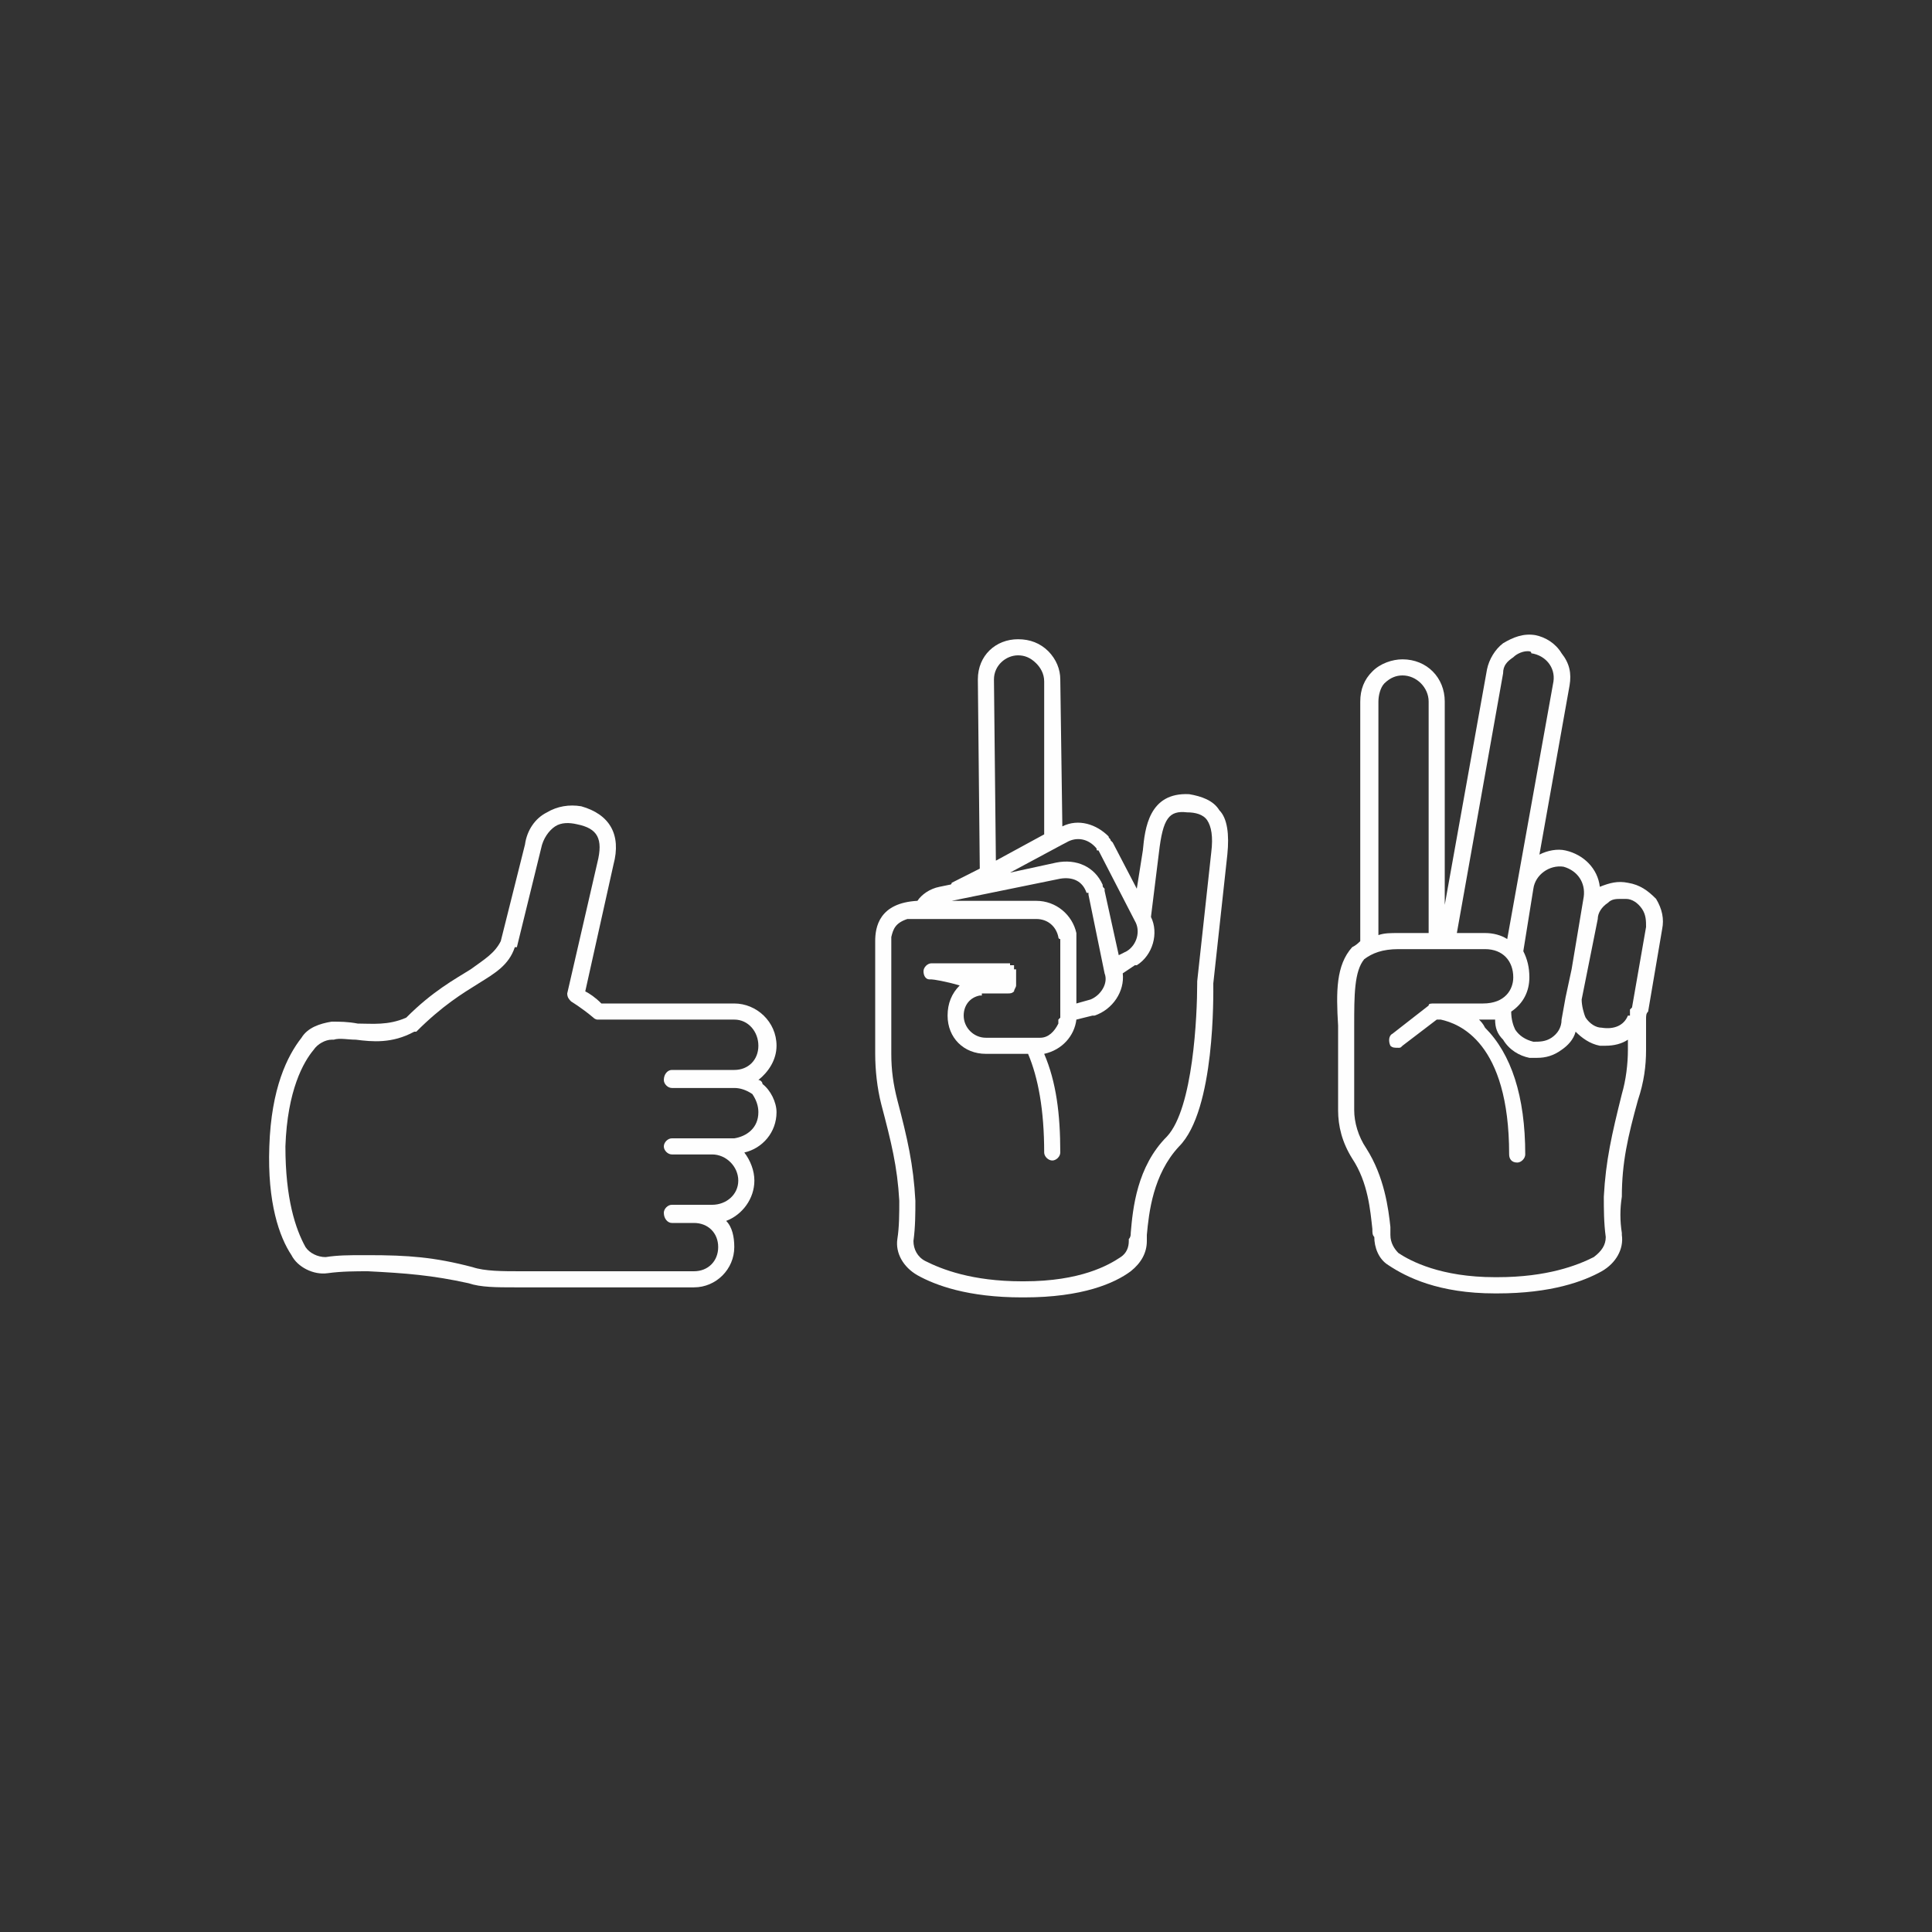 <?xml version="1.0" encoding="UTF-8"?>
<!DOCTYPE svg PUBLIC "-//W3C//DTD SVG 1.1//EN" "http://www.w3.org/Graphics/SVG/1.1/DTD/svg11.dtd">
<!-- Creator: CorelDRAW X6 -->
<svg xmlns="http://www.w3.org/2000/svg" xml:space="preserve" width="150mm" height="150mm" version="1.1" style="shape-rendering:geometricPrecision; text-rendering:geometricPrecision; image-rendering:optimizeQuality; fill-rule:evenodd; clip-rule:evenodd"
viewBox="0 0 15000 15000"
 xmlns:xlink="http://www.w3.org/1999/xlink">
 <rect x="0" y="0" width="15000" height="15000" fill="#333333" stroke="none"/>
 <defs>
  <style type="text/css">
   <![CDATA[
    .fil1 {fill:none}
    .fil0 {fill:#FEFEFE;fill-rule:nonzero}
   ]]>
  </style>
 </defs>
 <g id="Слой_x0020_1">
  <g id="_534495696">
   <path class="fil0" d="M11858 5056c16,0 31,0 31,16 110,16 188,109 172,219l-359 2000c-47,-31 -110,-47 -172,-47l-219 0 359 -2016c0,-62 32,-93 79,-125 31,-31 78,-47 109,-47zm-31 2329l78 -485c15,-109 125,-187 234,-171l0 0c110,31 172,125 157,234l-94 562 -47 219 0 0 -31 172c0,63 -32,110 -78,141 -47,31 -94,31 -141,31 -63,-16 -110,-47 -141,-94 -15,-31 -31,-78 -31,-140 94,-63 141,-157 141,-266 0,-78 -16,-141 -47,-203l0 0zm-219 531c0,63 16,110 62,156 47,79 125,125 204,141 15,0 46,0 62,0 63,0 125,-16 188,-62 47,-32 93,-79 109,-141 47,47 109,94 188,109 15,0 31,0 46,0 63,0 125,-15 172,-47l0 79c0,109 -15,234 -47,343 -78,313 -125,516 -140,797 0,94 0,204 15,313 0,0 0,0 0,0 0,62 -31,109 -93,156 -125,63 -360,156 -750,156 0,0 0,0 -16,0 -422,0 -656,-125 -750,-187 -31,-31 -63,-78 -63,-141 0,0 0,0 0,0 0,-15 0,-31 0,-62 -15,-141 -47,-391 -187,-610 -63,-93 -94,-203 -94,-297l0 -562 0 0c0,-31 0,-63 0,-94 0,-234 0,-422 78,-516 63,-47 141,-78 266,-78l297 0 375 0c140,0 219,94 219,219 0,94 -63,203 -235,203l-328 0c-31,0 -47,0 -47,0 -31,0 -47,0 -47,16l-281 219c-31,15 -31,62 -16,93 16,16 32,16 63,16 15,0 15,0 31,-16l266 -203 31 0c141,31 531,172 531,1047 0,31 16,63 63,63 31,0 62,-32 62,-63 0,-453 -109,-781 -312,-984 -16,-32 -31,-47 -47,-63l31 0c31,0 63,0 94,0l0 0zm-1219 141l0 562c0,125 31,250 109,375 125,188 141,407 157,547 0,32 0,47 15,63 0,78 32,172 110,219 140,93 390,219 828,219 16,0 16,0 16,0 422,0 672,-94 812,-172 110,-63 172,-172 156,-282 0,0 0,-15 0,-15 -15,-94 -15,-188 0,-282 0,-265 47,-468 125,-750 47,-140 63,-265 63,-390l0 -235c0,-31 0,-47 16,-62l109 -641c16,-78 0,-156 -47,-234 -62,-63 -125,-110 -219,-125 -78,-16 -140,0 -218,31 -16,-141 -125,-250 -266,-282 0,0 0,0 0,0 -63,-15 -141,0 -203,32l234 -1313c16,-94 0,-172 -62,-250 -47,-78 -125,-125 -204,-141 -93,-15 -171,16 -250,63 -62,47 -109,125 -125,203l-328 1828 0 -1578c0,-187 -140,-328 -328,-328 -78,0 -172,31 -234,94 -63,62 -94,140 -94,234l0 1860c-16,15 -31,31 -63,47 -125,140 -125,343 -109,609 0,31 0,63 0,94l0 0zm313 -797l0 -1813c0,-47 15,-109 46,-141 47,-46 94,-62 141,-62 0,0 0,0 0,0 109,0 203,94 203,203l0 1797 -234 0c-63,0 -110,0 -156,16l0 0zm1890 -281c0,0 16,0 32,0 47,0 93,31 125,78 31,47 31,93 31,140l-109 625 -16 16 0 0 0 0 0 0 0 0 0 0 0 0 0 0 0 0 0 0 0 0 0 0 0 0 0 0 0 0 0 0 0 16 0 0 0 0 0 0 0 0 0 0 0 0 0 0 0 0 0 0 0 0 0 0 0 0 0 0 0 0 0 0 0 0 0 0 0 0 0 15 0 0 0 0 0 0 0 0 0 0 0 0 0 0 0 0 0 0 0 0 0 0 0 0 0 0 0 0 0 0 0 0 0 0 0 0 0 0 0 0 0 0 0 0 0 16 0 0 0 0 0 0 -16 0 0 0 0 0c-31,78 -109,109 -203,94 -47,0 -94,-32 -125,-78 -15,-32 -31,-94 -31,-141l125 -625c0,-47 31,-94 78,-125 31,-31 63,-31 109,-31l0 0z"/>
   <path class="fil0" d="M8779 7447l0 0 0 0zm-1125 735c-172,0 -297,-125 -297,-297 0,-94 32,-172 94,-234 -109,-32 -203,-47 -219,-47l0 0 0 0 0 0 0 0 0 0 0 0 0 0 0 0 0 0 0 0 -15 0 0 0 0 0 0 0 0 0c-32,0 -47,-32 -47,-63l0 0 0 0 0 0c0,-31 31,-62 62,-62l0 0 0 0 0 0 0 0 0 0 0 0 0 0 0 0 0 0 0 0 0 0 0 0 0 0 0 0 0 0 0 0 0 0 0 0 0 0 0 0 0 0 0 0 0 0 0 0 0 0 0 0 0 0 0 0 0 0 0 0 0 0 0 0 0 0 0 0 0 0 532 0 62 0 0 0 0 0 0 0 0 0 0 0 0 0 0 0 0 0 0 0 0 0 0 0 0 0 0 0 0 0 0 0 0 0 16 0 0 0 0 0 0 0 0 0 0 0 0 0 0 0 0 0 0 0 0 0 0 0 0 15 0 0 0 0 0 0 0 0 0 0 0 0 15 0 0 0 0 0 0 0 0 0 0 0 0 0 0 0 0 0 0 0 0 0 0 0 0 0 0 0 0 0 0 0 0 0 0 0 0 0 0 0 0 0 0 0 0 0 0 0 16 0 0 0 0 0 0 16 0 0 0 0 0 0 0 0 0 0 0 0 0 0 0 0 0 0 0 0 0 0 0 0 0 0 0 0 0 0 0 0 0 0 0 0 0 0 0 0 0 0 0 0 0 0 0 16 0 0 0 0 0 0 0 0 0 0 0 0 0 0 0 0 0 0 16 0 0 0 0 0 0 0 0 0 0 0 0 0 0 0 0 0 0 0 0 0 0 0 0 15c0,0 0,0 0,0l0 110c0,15 -16,31 -16,46 -16,16 -31,16 -47,16l0 0 -16 0 -125 0 -31 0 -15 0 0 0 0 0 0 0 0 0 0 0 0 0 0 0 0 0 0 0 0 0 0 0 0 0 0 0 0 0 -16 0 0 0 0 0 0 0 0 0 0 0 0 0 0 0 0 0 0 0 0 0 0 0 0 0 0 16 0 0 0 0 0 0 -16 0 0 0 0 0 0 0 0 0 0 0 0 0 0 0 0 0 0 0 0 0 0 0 0 0 0 0c-78,15 -125,78 -125,156 0,94 78,172 172,172l266 0 141 0 15 0c63,0 110,-47 141,-110l0 0 0 0 0 0 0 0 0 0 0 0 0 0 0 -15 0 0 0 0 0 0 0 0 0 0 0 0 0 0 0 0 0 0 0 0 0 0 0 0 0 0 0 0 0 0 0 0 0 0 0 0 0 -16 0 0 0 0 0 0 0 0 0 0 0 0 0 0 0 0 0 0 0 0 0 0 0 0 0 0 0 0 15 -15 0 0 0 0 0 0 0 0 0 0 0 0 0 0 0 0 0 0 0 0 0 0 0 0 0 -16 0 0 0 0 0 0 0 0 0 -78 0 -516c0,0 -15,0 -15,-16 0,0 0,0 0,0 -16,-78 -78,-140 -172,-140l-31 0 -860 0 0 0 0 0 0 0 0 0 -15 0 0 0 0 0 0 0 -16 0 0 0 0 0 0 0 0 0 0 0 0 0 0 0 -16 0 0 0 0 0 0 0 0 0 0 0 -15 0 0 0 0 0 0 0 0 0 0 0 0 0 0 0 0 0 -16 0 0 0 0 0 0 0 0 0 0 0 0 0 0 0 0 0 0 0 0 0 0 0 0 0 -16 0 0 0 0 0 0 0 0 0 0 0 0 0 0 0 0 0 0 0 -15 0c-94,31 -110,78 -125,140 0,0 0,0 0,0l0 907c0,125 15,234 47,359 78,297 125,500 140,782 0,93 0,203 -15,312 0,0 0,0 0,0 0,63 31,125 93,156 125,63 360,157 750,157 16,0 16,0 16,0 438,0 656,-125 750,-188 47,-31 63,-78 63,-125 0,-15 0,-15 0,-15 15,-16 15,-32 15,-47 16,-188 47,-516 282,-750 203,-219 234,-938 234,-1188 0,0 0,-16 0,-16l109 -1000c16,-125 0,-203 -31,-250 -31,-47 -94,-62 -156,-62 -141,-16 -188,46 -219,312l-62 500c62,125 15,297 -110,375 0,0 -15,0 -15,0l-94 63c16,140 -78,281 -219,328 0,0 0,0 -16,0l-125 31c-15,125 -109,235 -250,266 94,219 125,469 125,766 0,31 -31,62 -62,62 -31,0 -63,-31 -63,-62 0,-329 -46,-579 -125,-766l-328 0 0 0zm-859 -625c0,0 0,0 0,-16l0 -234c0,-110 31,-297 328,-313 31,-47 94,-94 172,-109l78 -16c16,0 16,-15 16,-15l218 -110 -15 -1469c0,-187 140,-312 312,-312 94,0 172,31 235,93 62,63 93,141 93,219l16 1141c125,-63 266,-16 359,78 0,16 16,16 16,31 0,0 16,16 16,16l187 359 47 -297c16,-171 47,-453 360,-437 93,16 187,47 234,125 62,62 78,187 62,344l-109 1000c0,78 16,984 -266,1266 -203,218 -234,515 -250,687 0,16 0,32 0,47 0,94 -46,172 -125,235 -125,93 -375,203 -828,203 0,0 0,0 -16,0 -421,0 -672,-94 -812,-172 -110,-63 -172,-172 -156,-281 0,0 0,0 0,0 15,-94 15,-204 15,-297 -15,-266 -62,-454 -140,-750 -32,-125 -47,-266 -47,-391l0 -625 0 0zm594 -563l656 0c156,0 281,110 312,250 0,16 0,16 0,31 0,0 0,16 0,16l0 500 110 -31c78,-31 140,-125 109,-203 0,0 0,0 0,0l-125 -610c0,0 0,0 0,-15 0,0 -15,0 -15,0 -32,-94 -110,-125 -204,-110l-843 172 0 0zm1093 828l0 0 0 0zm-640 -1047l359 -78c156,-31 297,31 360,172 0,16 0,16 15,31 0,0 0,16 0,16l110 500 62 -31c78,-47 110,-156 63,-235 0,0 0,0 0,0l-282 -547c-15,0 -15,0 -15,-15 0,0 0,0 0,0 -63,-78 -157,-94 -235,-47l-31 16 -406 218 0 0zm265 -297l0 -1187c0,-63 -31,-110 -62,-141 -47,-47 -94,-62 -141,-62 0,0 0,0 0,0 -94,0 -187,78 -187,187l15 1407 375 -204 0 0z"/>
   <path class="fil0" d="M2810 9745c15,0 31,0 47,0 312,0 515,15 812,93 94,32 235,32 375,32l1344 0c110,0 188,-79 188,-188 0,-109 -78,-187 -188,-187l-172 0c-31,0 -62,-32 -62,-79 0,-31 31,-62 62,-62l313 0c109,0 203,-78 203,-188 0,-109 -94,-203 -203,-203l-313 0c-31,0 -62,-31 -62,-62 0,-32 31,-63 62,-63l485 0c94,-15 187,-78 187,-203 0,-47 -15,-94 -47,-141 -46,-31 -93,-47 -140,-47l-485 0c-31,0 -62,-31 -62,-62 0,-47 31,-78 62,-78l485 0 0 0c109,0 187,-78 187,-188 0,-109 -78,-203 -187,-203l-1063 0c0,0 -16,0 -31,-15 -94,-79 -172,-125 -172,-125 -16,-16 -31,-32 -31,-63l234 -1016c47,-187 0,-265 -156,-297 -63,-15 -125,-15 -172,16 -47,31 -94,94 -109,172l-188 766c0,0 0,0 -16,0 -46,140 -156,203 -281,281 -125,78 -281,172 -484,375 0,0 0,0 -16,0 -172,94 -328,78 -453,62 -63,0 -125,-15 -172,0 0,0 -16,0 -16,0 -47,0 -109,32 -140,79 -78,93 -204,312 -219,750 0,406 78,640 156,781 31,47 94,78 156,78 94,-15 188,-15 282,-15l0 0zm1187 250c-140,0 -265,0 -359,-32 -281,-62 -484,-78 -781,-93 -94,0 -204,0 -313,15 -109,16 -234,-47 -281,-140 -94,-141 -188,-407 -172,-844 15,-453 140,-704 250,-844 47,-78 141,-110 234,-125 63,0 125,0 203,15 110,0 235,16 376,-46 203,-204 375,-297 500,-375 109,-79 187,-125 234,-219l188 -750c15,-110 78,-204 171,-250 79,-47 172,-63 266,-47 219,62 313,218 250,453l-219 984c32,16 79,47 125,94l1032 0c172,0 328,141 328,328 0,110 -63,204 -141,266 16,0 32,16 32,31 62,47 109,141 109,219 0,156 -109,281 -250,313 47,62 78,140 78,218 0,141 -94,266 -219,313 47,47 63,125 63,203 0,172 -141,313 -313,313l-1344 0c-15,0 -31,0 -47,0l0 0z"/>
  </g>
  <rect class="fil1" width="15000" height="15000"/>
 </g>
</svg>
